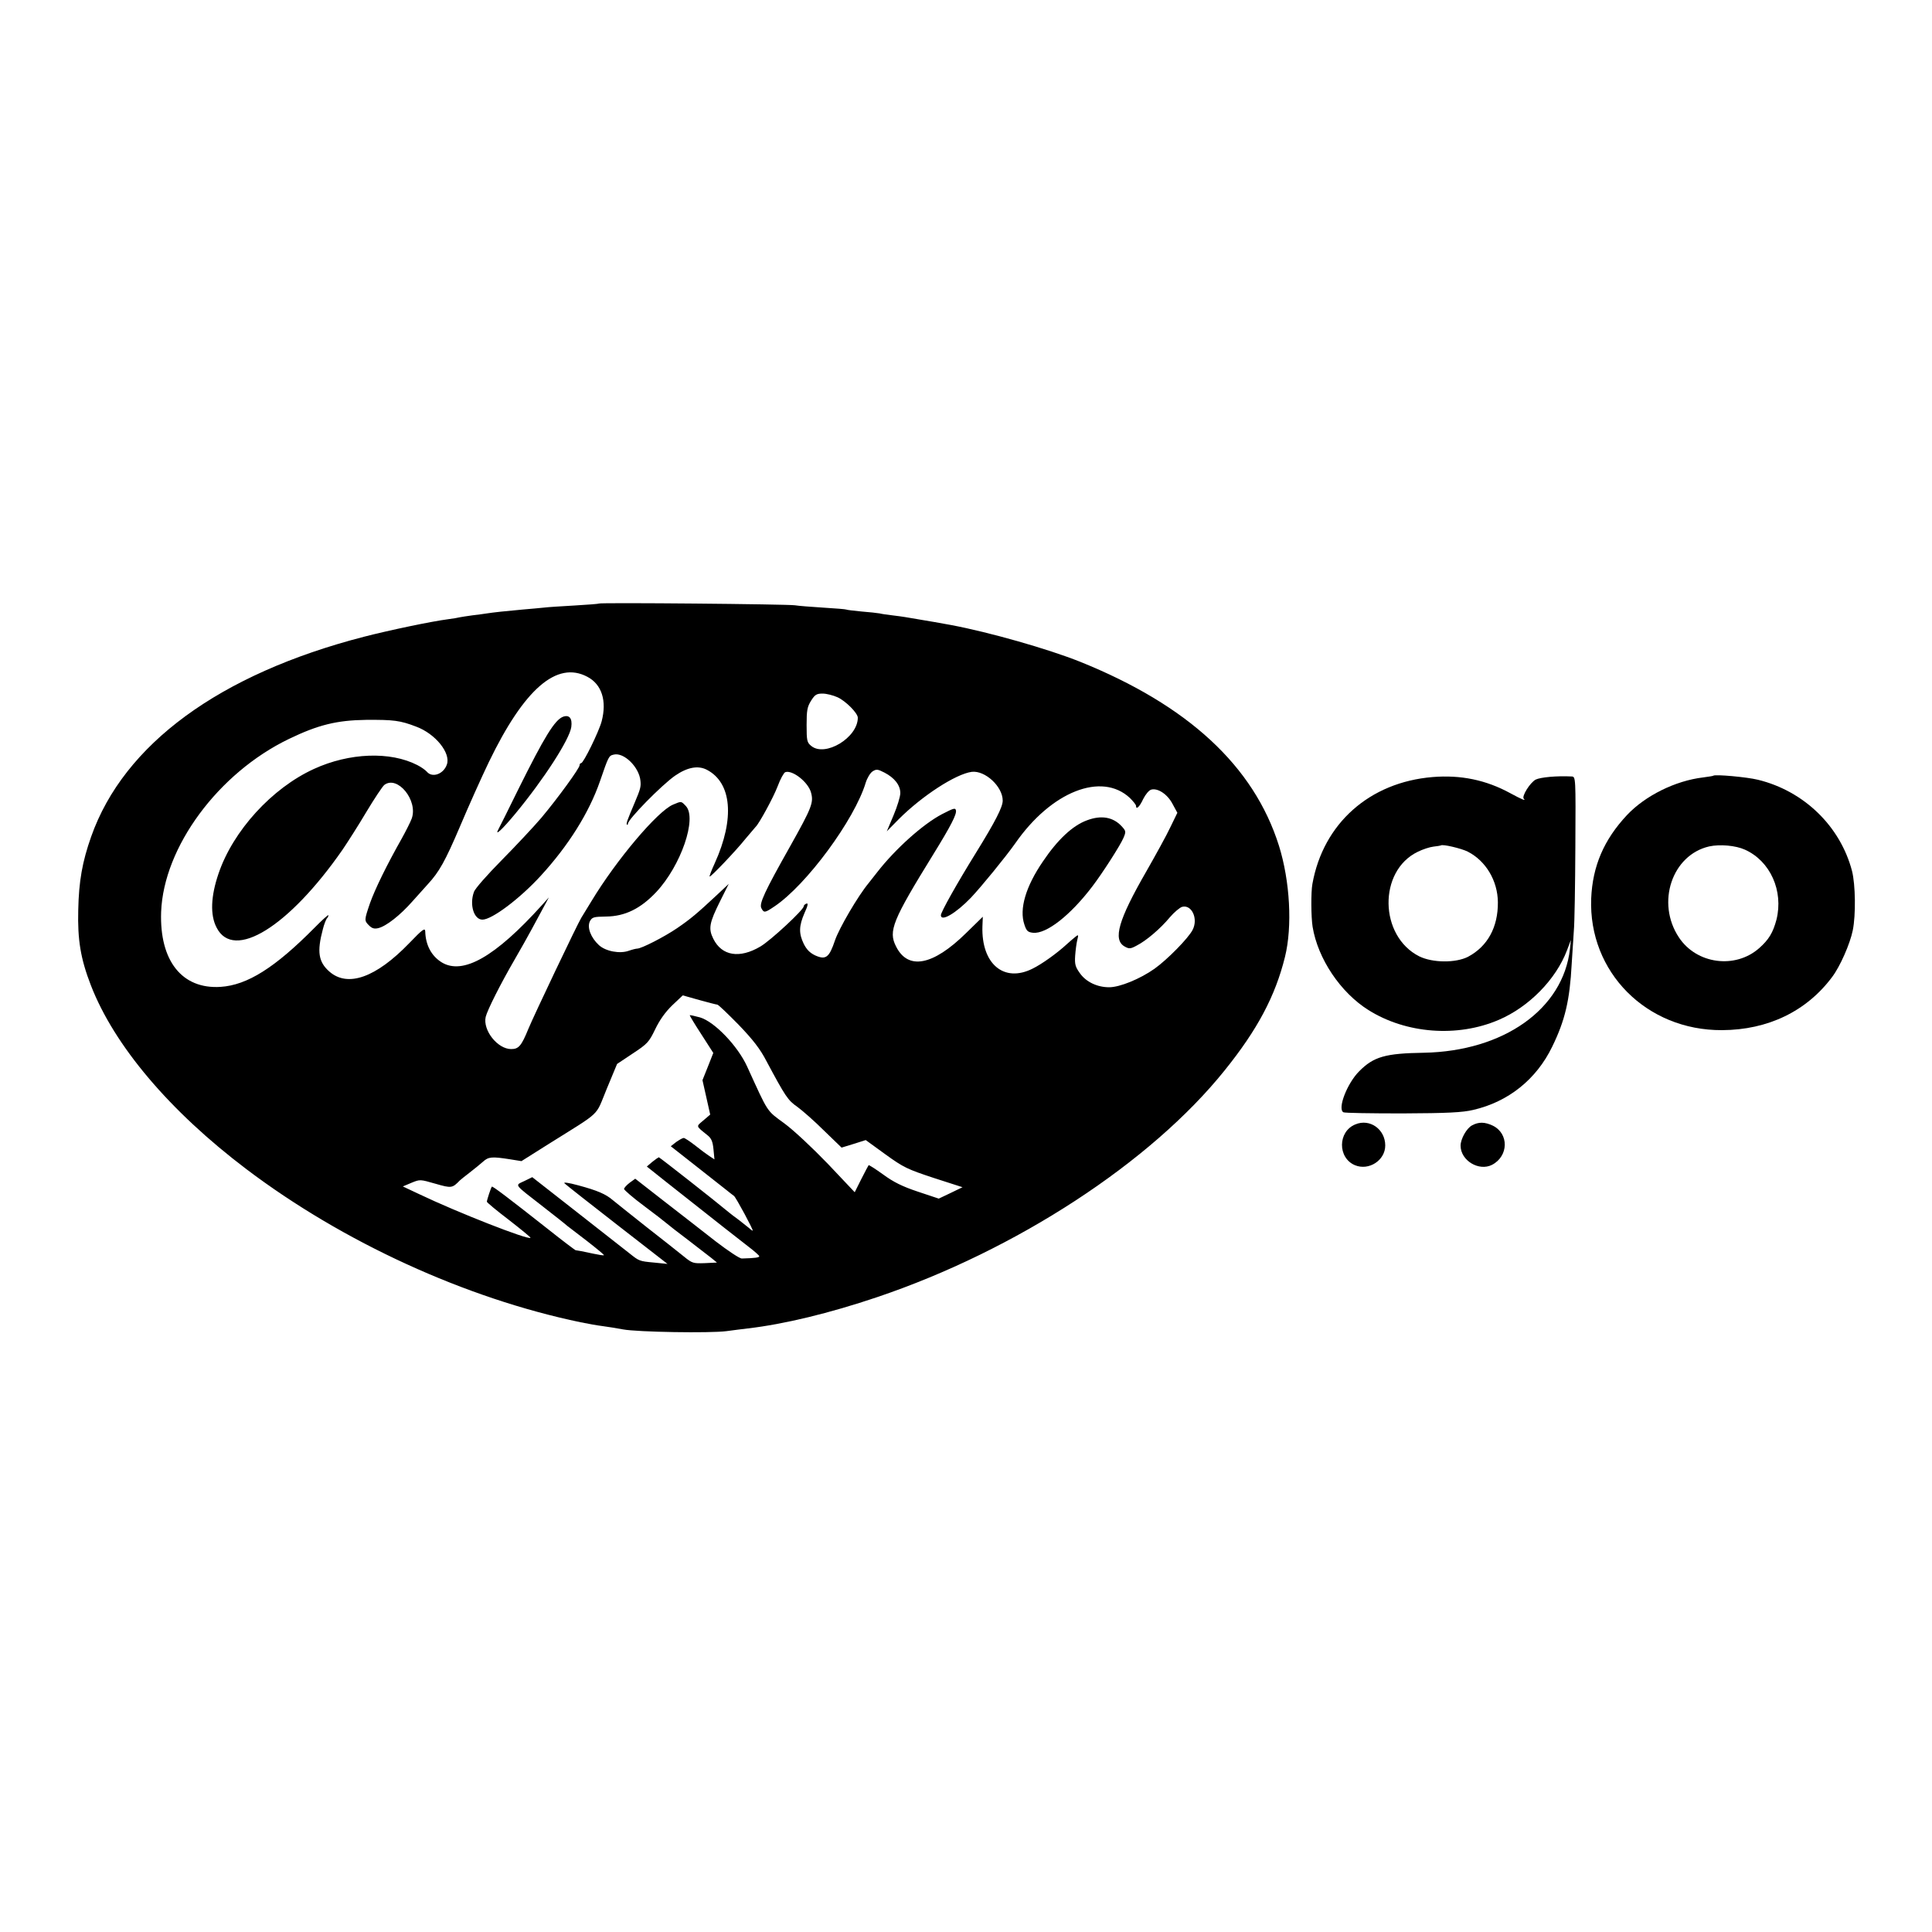<?xml version="1.0" standalone="no"?>
<!DOCTYPE svg PUBLIC "-//W3C//DTD SVG 20010904//EN"
 "http://www.w3.org/TR/2001/REC-SVG-20010904/DTD/svg10.dtd">
<svg version="1.0" xmlns="http://www.w3.org/2000/svg"
 width="1000pt" height="1000pt" viewBox="0 0 1000 1000"
 preserveAspectRatio="xMidYMid meet">
<g transform="translate(0,1000) scale(0.1,-0.1)"
fill="#000000" stroke="none">
<path d="M3099 6876 c-2 -2 -58 -6 -124 -10 -66 -4 -138 -8 -160 -11 -22 -2
-71 -7 -110 -10 -90 -8 -153 -15 -185 -20 -14 -2 -47 -7 -75 -10 -27 -4 -57
-8 -65 -10 -8 -2 -35 -7 -60 -10 -86 -11 -305 -57 -437 -91 -747 -193 -1242
-556 -1411 -1034 -46 -130 -64 -231 -67 -380 -4 -154 12 -252 65 -389 121
-313 408 -652 806 -953 500 -378 1134 -668 1729 -792 39 -8 90 -17 115 -20 25
-3 72 -11 105 -17 76 -14 449 -20 535 -9 36 5 85 11 110 14 189 22 424 79 670
162 720 243 1417 698 1799 1174 170 211 262 385 312 587 39 158 26 392 -31
575 -130 413 -471 728 -1030 953 -165 66 -470 153 -668 190 -77 14 -88 16
-172 30 -25 4 -54 9 -65 11 -11 2 -41 6 -66 9 -25 3 -55 7 -66 10 -12 2 -54 7
-95 10 -40 4 -75 8 -78 10 -3 2 -57 6 -120 10 -63 4 -128 9 -145 12 -34 6
-1010 15 -1016 9z m-59 -379 c75 -39 102 -125 74 -231 -15 -55 -94 -216 -106
-216 -5 0 -8 -5 -8 -11 0 -15 -111 -168 -198 -272 -41 -48 -134 -147 -206
-220 -73 -74 -138 -147 -143 -164 -24 -66 0 -143 44 -143 49 0 193 108 302
227 144 157 250 327 306 488 45 131 46 133 71 139 53 14 133 -65 139 -136 3
-30 0 -42 -30 -113 -38 -89 -45 -109 -40 -113 3 -3 5 -1 5 4 0 23 174 200 244
249 64 44 119 54 164 31 130 -67 146 -253 42 -483 -17 -37 -29 -68 -27 -70 5
-4 135 132 187 197 25 30 48 57 51 60 17 15 92 152 114 210 14 38 32 70 39 73
36 14 120 -51 134 -106 14 -51 4 -77 -108 -277 -132 -234 -162 -298 -149 -321
13 -25 18 -24 67 9 166 111 415 449 473 641 7 23 23 50 35 58 20 13 27 12 62
-6 52 -27 82 -65 82 -106 0 -18 -16 -70 -35 -115 l-35 -83 62 63 c121 121 295
234 378 245 69 8 160 -76 160 -149 0 -33 -37 -106 -139 -271 -98 -158 -181
-306 -181 -322 0 -36 78 10 155 90 54 57 179 210 230 282 186 268 447 371 593
235 17 -17 32 -35 32 -41 0 -22 18 -6 37 35 12 24 30 46 42 49 34 9 84 -24
110 -74 l25 -46 -36 -74 c-19 -41 -76 -144 -125 -230 -144 -250 -174 -353
-112 -388 23 -13 30 -13 63 5 49 25 122 87 171 146 22 26 51 50 63 54 50 14
85 -61 55 -119 -22 -43 -130 -153 -197 -201 -75 -53 -180 -96 -235 -96 -61 0
-119 27 -151 72 -24 33 -28 47 -25 91 2 29 7 66 11 82 7 28 6 29 -11 15 -10
-8 -30 -25 -43 -37 -51 -47 -129 -103 -178 -127 -148 -74 -265 25 -259 219 l2
50 -87 -85 c-171 -168 -300 -193 -362 -69 -41 80 -19 134 194 479 90 146 120
205 116 225 -3 15 -12 12 -72 -19 -98 -51 -242 -180 -336 -301 -17 -22 -37
-47 -44 -56 -55 -66 -153 -234 -174 -296 -30 -89 -47 -103 -103 -78 -27 13
-44 30 -59 60 -26 54 -25 92 4 159 18 39 20 53 10 49 -8 -3 -14 -9 -14 -14 0
-18 -170 -176 -224 -208 -108 -64 -200 -49 -244 40 -26 52 -21 82 35 194 l45
90 -64 -60 c-101 -94 -133 -121 -203 -169 -66 -45 -185 -106 -207 -106 -6 0
-26 -5 -43 -11 -47 -17 -120 -3 -155 29 -42 39 -62 91 -47 123 12 22 19 24 84
25 98 1 179 41 260 127 128 137 212 382 153 445 -25 26 -22 26 -67 7 -80 -34
-293 -286 -422 -500 -23 -38 -47 -77 -52 -85 -20 -32 -247 -509 -274 -575 -36
-88 -50 -105 -89 -105 -71 0 -148 98 -132 167 9 36 77 171 149 295 31 53 71
125 90 160 19 35 46 86 61 113 l27 50 -36 -40 c-242 -268 -409 -363 -519 -296
-53 33 -83 89 -85 160 -1 20 -13 12 -83 -61 -172 -178 -318 -230 -413 -147
-57 50 -65 103 -34 219 6 25 16 49 20 55 5 5 9 13 9 18 0 4 -33 -25 -72 -65
-205 -207 -348 -297 -486 -306 -200 -13 -317 135 -308 388 13 336 296 719 661
895 151 73 248 97 400 99 142 1 176 -3 259 -35 100 -37 180 -137 159 -196 -17
-50 -76 -71 -104 -37 -7 8 -29 24 -49 34 -140 72 -352 64 -535 -20 -217 -99
-419 -320 -494 -542 -40 -117 -44 -214 -10 -279 88 -174 374 3 652 403 25 37
81 124 123 195 42 70 84 133 93 140 68 52 176 -80 142 -174 -7 -19 -31 -66
-52 -104 -77 -136 -138 -261 -164 -334 -30 -88 -30 -90 -5 -115 15 -15 27 -19
48 -14 41 10 113 66 178 140 33 37 68 76 79 88 58 63 89 118 165 296 45 107
113 258 150 335 183 379 352 526 510 442z m1295 -106 c42 -19 105 -82 105
-106 0 -103 -169 -205 -241 -146 -22 18 -24 27 -24 108 0 75 3 94 23 126 20
32 29 37 60 37 20 0 55 -9 77 -19z m-622 -1591 c5 0 54 -47 110 -104 75 -78
112 -126 144 -188 99 -185 111 -203 160 -237 26 -19 89 -74 138 -123 l91 -88
62 19 63 20 102 -74 c94 -68 114 -77 250 -122 l149 -48 -62 -30 -61 -29 -108
36 c-81 27 -127 50 -180 89 -39 28 -73 50 -75 48 -2 -2 -19 -35 -38 -72 l-34
-68 -139 147 c-80 83 -177 174 -226 210 -93 68 -81 51 -192 294 -49 107 -169
232 -244 254 -29 8 -53 13 -53 11 0 -3 27 -48 61 -100 l61 -95 -28 -71 -28
-70 20 -89 20 -89 -35 -30 c-39 -33 -41 -27 21 -77 20 -16 27 -32 31 -73 l5
-52 -26 17 c-15 10 -49 35 -75 56 -27 21 -53 38 -58 38 -6 0 -23 -10 -39 -21
l-28 -22 126 -99 c70 -55 142 -112 160 -126 18 -15 37 -29 41 -32 10 -7 103
-180 97 -180 -2 0 -11 6 -18 13 -7 6 -31 25 -53 42 -22 16 -47 35 -55 42 -63
53 -356 283 -360 283 -3 -1 -18 -11 -34 -24 l-28 -24 98 -78 c281 -222 384
-303 431 -339 29 -22 52 -43 53 -47 0 -7 -20 -10 -90 -12 -11 -1 -72 40 -136
89 -64 50 -183 143 -266 207 l-150 117 -29 -21 c-16 -12 -29 -27 -29 -32 1 -6
46 -45 101 -86 55 -41 108 -82 117 -90 9 -8 60 -48 112 -87 52 -40 108 -83
123 -95 l28 -23 -63 -3 c-60 -2 -65 -1 -109 35 -26 21 -113 90 -194 153 -80
63 -158 126 -173 138 -36 31 -79 50 -180 77 -51 14 -78 17 -70 10 7 -7 130
-104 273 -215 l260 -202 -70 7 c-76 7 -77 8 -126 47 -19 15 -140 110 -269 211
l-235 184 -41 -20 c-50 -24 -58 -12 96 -132 63 -49 120 -94 126 -100 7 -5 53
-41 103 -79 50 -39 89 -71 87 -73 -2 -2 -27 2 -55 8 -55 12 -82 17 -92 18 -3
1 -66 48 -140 107 -208 164 -290 226 -293 222 -5 -5 -26 -70 -26 -78 0 -4 52
-47 115 -95 63 -49 113 -90 111 -92 -12 -12 -377 131 -576 226 l-85 40 45 19
c44 18 44 18 124 -5 83 -24 87 -23 126 17 3 3 25 21 50 40 25 19 56 45 70 57
28 26 47 27 137 13 l62 -10 138 87 c282 177 242 139 303 286 l54 130 81 54
c76 50 84 59 116 125 23 48 52 89 88 124 l55 52 85 -24 c47 -13 90 -24 94 -24z"/>
<path d="M2914 6290 c-43 -17 -96 -103 -231 -375 -51 -104 -98 -198 -103 -207
-22 -40 19 -2 87 80 149 180 281 385 290 449 6 45 -10 65 -43 53z"/>
<path d="M5626 5754 c-74 -27 -152 -100 -228 -213 -89 -130 -123 -246 -96
-326 11 -34 18 -40 45 -43 69 -7 193 90 307 240 52 68 145 213 161 251 14 33
13 36 -10 61 -44 47 -105 58 -179 30z"/>
<path d="M7415 5978 c-326 -27 -566 -240 -622 -553 -8 -43 -7 -172 1 -222 27
-165 144 -340 289 -431 194 -122 460 -143 674 -51 157 67 297 210 354 361 l20
53 -5 -47 c-35 -311 -343 -529 -756 -537 -199 -3 -260 -20 -335 -96 -62 -62
-113 -193 -82 -212 6 -4 144 -6 307 -6 233 1 310 5 365 18 182 42 327 158 409
327 67 137 91 241 101 428 3 52 8 129 11 170 4 41 7 238 8 438 2 358 2 362
-19 363 -78 4 -161 -4 -186 -16 -29 -15 -74 -87 -62 -99 14 -14 -10 -4 -69 28
-126 69 -257 96 -403 84z m182 -386 c94 -48 155 -151 156 -262 1 -129 -53
-228 -154 -282 -64 -33 -184 -32 -253 2 -208 105 -213 442 -8 541 26 13 63 25
82 27 19 2 36 5 38 6 7 8 105 -15 139 -32z"/>
<path d="M8868 5985 c-2 -2 -25 -5 -53 -9 -143 -17 -299 -94 -394 -195 -119
-127 -178 -264 -185 -431 -15 -381 286 -684 677 -682 238 1 438 98 570 275 41
54 93 172 107 242 16 79 14 236 -4 307 -61 232 -249 414 -487 472 -56 14 -222
29 -231 21z m164 -383 c131 -59 200 -213 163 -362 -18 -67 -39 -103 -90 -148
-124 -109 -324 -82 -415 56 -119 179 -36 427 157 471 55 12 137 5 185 -17z"/>
<path d="M7015 4180 c-91 -37 -92 -173 -2 -211 72 -30 157 25 157 102 0 84
-80 141 -155 109z"/>
<path d="M7619 4175 c-28 -15 -59 -70 -59 -105 0 -77 95 -134 163 -99 86 45
88 162 3 203 -41 19 -72 20 -107 1z"/>
</g>
</svg>
